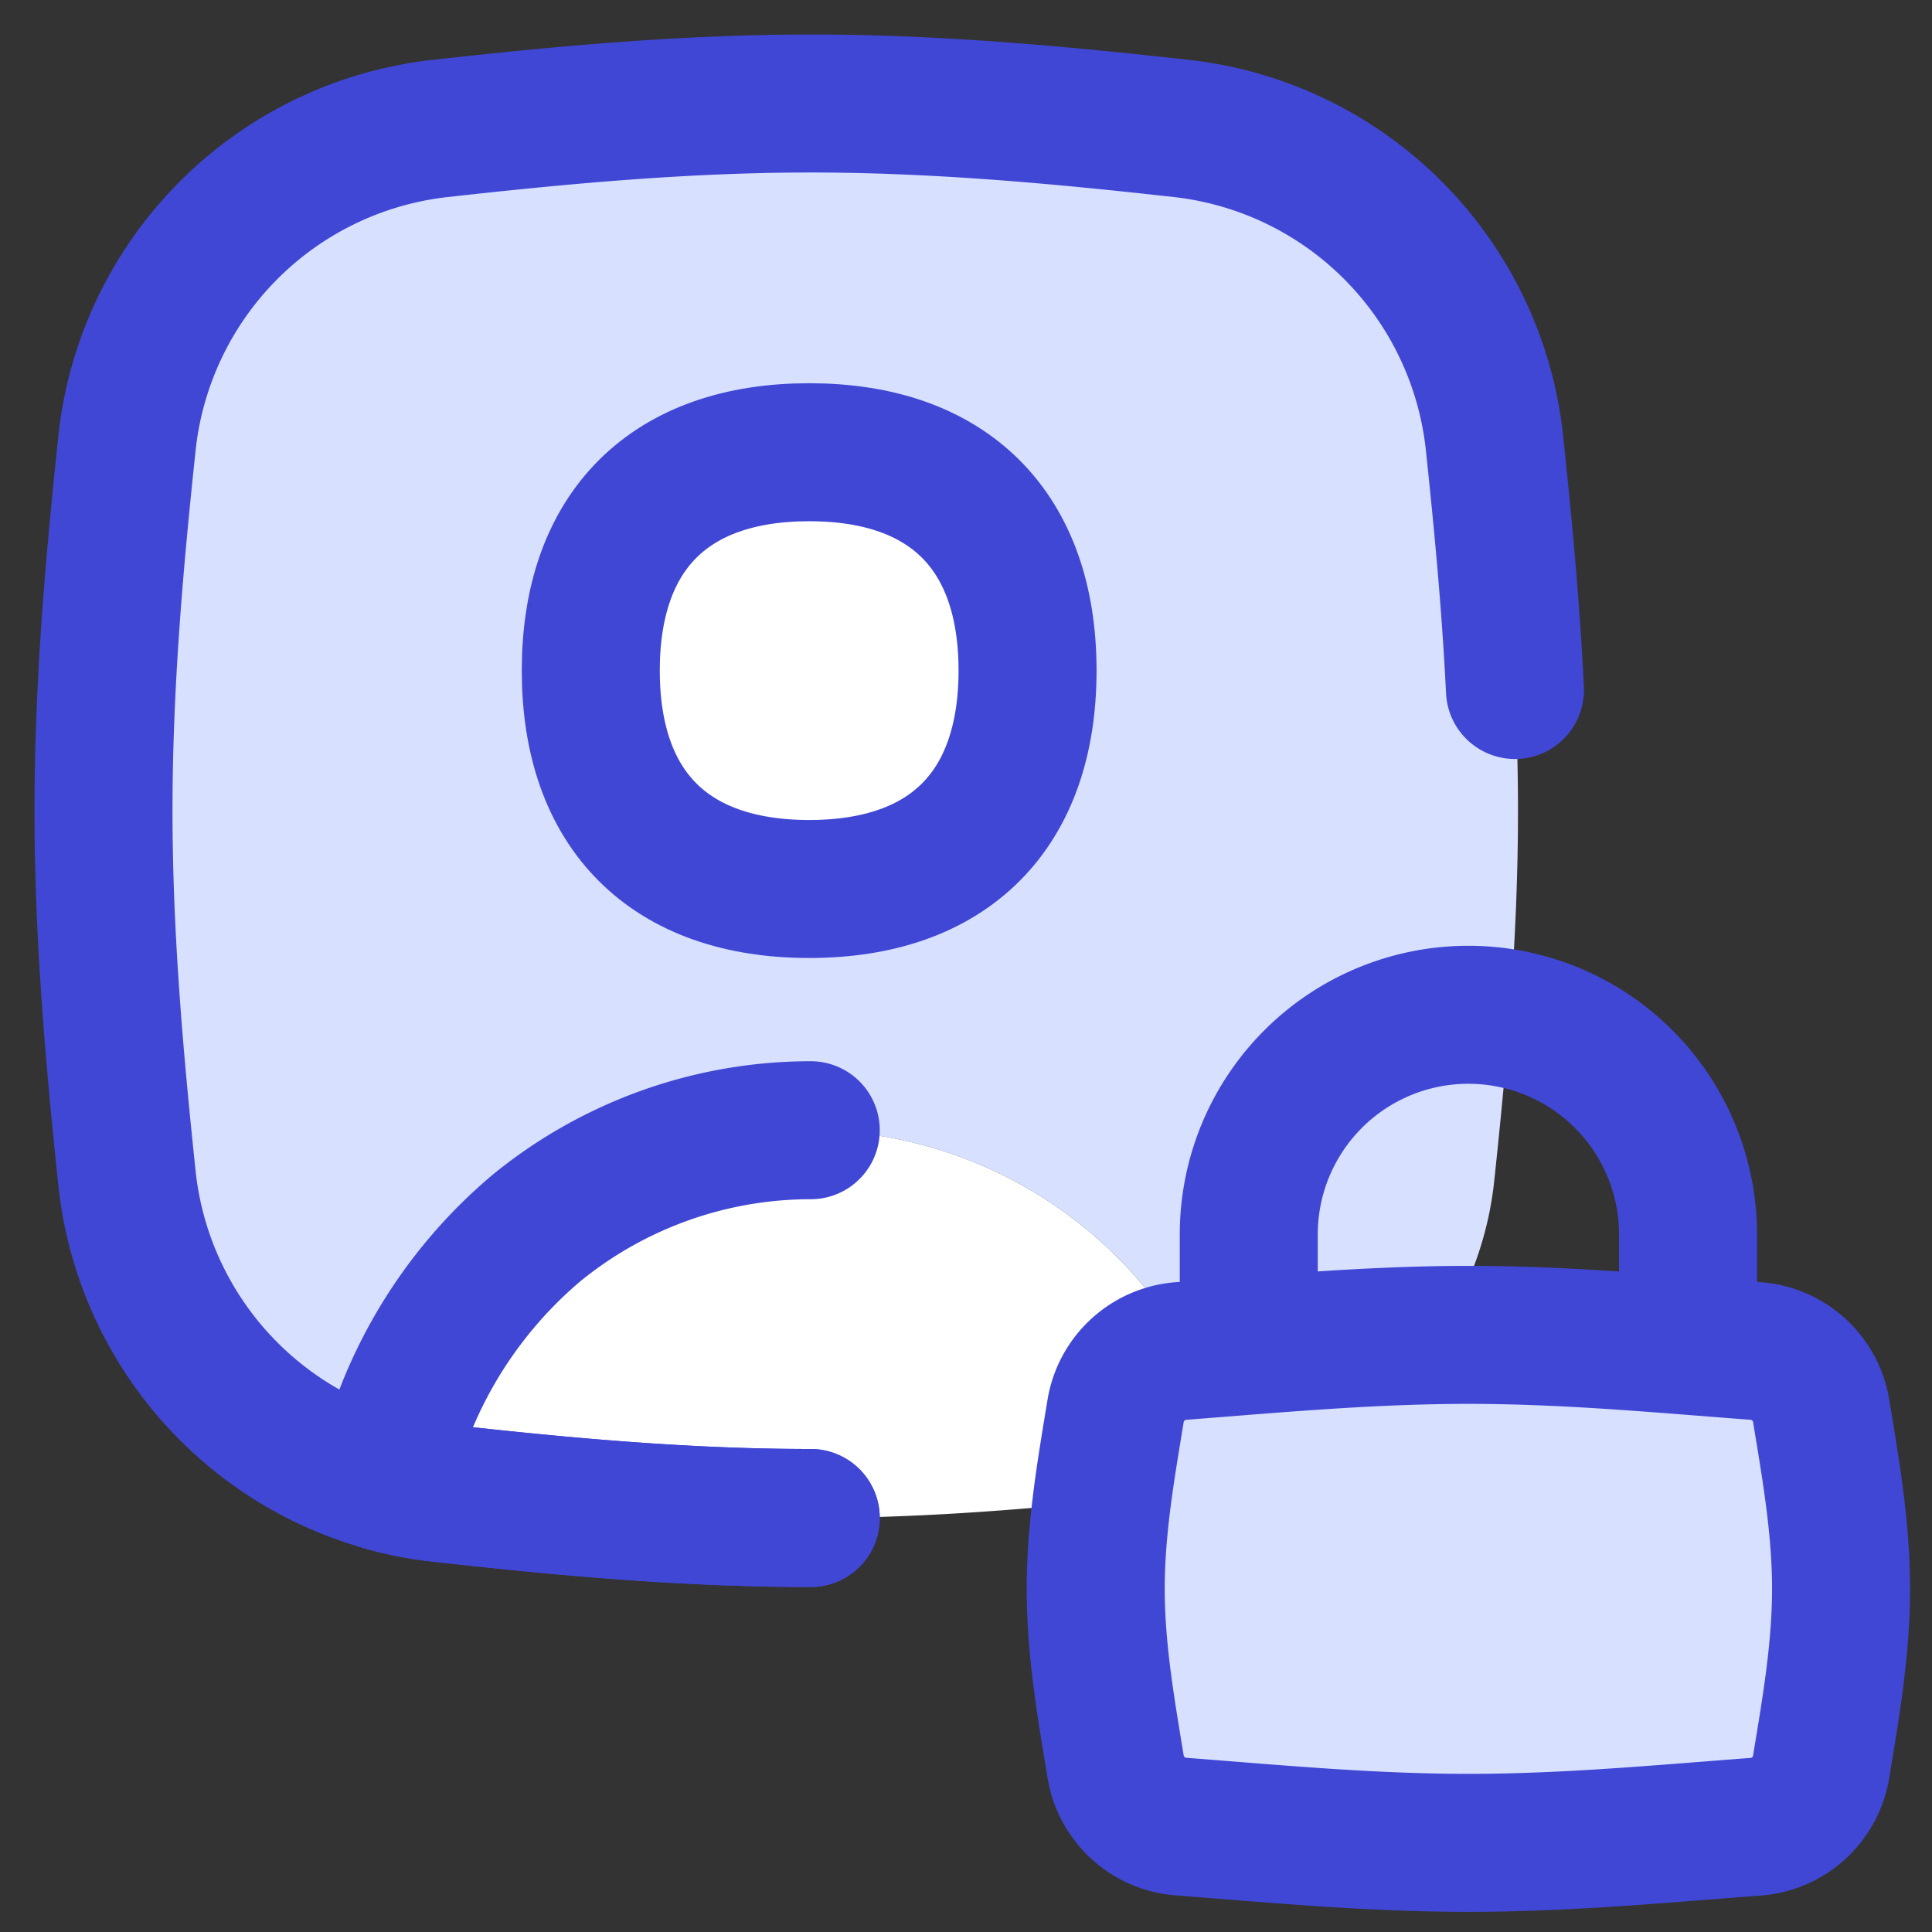 <svg xmlns="http://www.w3.org/2000/svg" fill="none" viewBox="0 0 14 14" id="Portrait-Lock--Streamline-Flex">
  <rect x="0" y="0" width="14" height="14" fill="#333333" stroke="none"/>
  <desc>
    Portrait Lock Streamline Icon: https://streamlinehq.com
  </desc>
  <g id="portrait-lock--photos-photo-picture-photogrpahy-pictures-lock-private-image">
    <path id="Subtract" fill="#ffffff" fill-rule="evenodd" d="M7.984 10.88c0.024 -0.196 0.056 -0.39 0.088 -0.58l0.012 -0.075a0.52 0.52 0 0 1 0.472 -0.435l0.054 -0.004A3.142 3.142 0 0 0 3.886 8.9a3.333 3.333 0 0 0 -1.107 1.84c0.13 0.037 0.264 0.063 0.4 0.078 0.877 0.098 1.778 0.182 2.696 0.182 0.715 0 1.418 -0.05 2.109 -0.12Z" clip-rule="evenodd" stroke-width="1"></path>
    <path id="Vector" fill="#ffffff" d="M5.875 6.43a1.571 1.571 0 1 0 0 -3.142 1.571 1.571 0 0 0 0 3.142Z" stroke-width="1"></path>
    <path id="Subtract_2" fill="#d7e0ff" fill-rule="evenodd" d="M0.922 8.555a2.57 2.57 0 0 0 1.857 2.186c0.15 -0.7 0.553 -1.389 1.107 -1.841a3.143 3.143 0 0 1 4.724 0.886l0.283 -0.023c0.496 -0.039 1.008 -0.08 1.532 -0.088 0.217 -0.33 0.36 -0.71 0.403 -1.12 0.093 -0.872 0.172 -1.767 0.172 -2.68 0 -0.913 -0.079 -1.808 -0.172 -2.68A2.568 2.568 0 0 0 8.57 0.932C7.694 0.834 6.793 0.75 5.875 0.75c-0.918 0 -1.819 0.084 -2.696 0.182A2.568 2.568 0 0 0 0.922 3.195C0.83 4.067 0.75 4.962 0.75 5.875c0 0.913 0.079 1.808 0.172 2.68Zm7.062 2.325Z" clip-rule="evenodd" stroke-width="1"></path>
    <path id="Intersect" stroke="#4147d5" stroke-linecap="round" stroke-linejoin="round" d="M5.875 11c-0.918 0 -1.819 -0.084 -2.696 -0.182A2.568 2.568 0 0 1 0.922 8.555C0.83 7.683 0.75 6.788 0.75 5.875c0 -0.913 0.079 -1.808 0.172 -2.68A2.568 2.568 0 0 1 3.18 0.932C4.056 0.834 4.957 0.75 5.875 0.75c0.918 0 1.819 0.084 2.696 0.182a2.568 2.568 0 0 1 2.257 2.263c0.063 0.591 0.12 1.194 0.15 1.805" stroke-width="1"></path>
    <path id="Intersect_2" stroke="#4147d5" stroke-linecap="round" stroke-linejoin="round" d="M5.875 8.19c-0.725 0 -1.428 0.251 -1.989 0.71a3.333 3.333 0 0 0 -1.107 1.84c0.13 0.037 0.264 0.063 0.4 0.078 0.877 0.098 1.778 0.182 2.696 0.182" stroke-width="1"></path>
    <path id="Vector_2" stroke="#4147d5" stroke-linecap="round" stroke-linejoin="round" d="M12.232 9.742v-0.797a1.591 1.591 0 0 0 -3.183 0v0.797" stroke-width="1"></path>
    <path id="Intersect_3" fill="#d7e0ff" d="M8.084 12.801a0.52 0.52 0 0 0 0.472 0.435c0.668 0.051 1.366 0.118 2.085 0.118 0.718 0 1.416 -0.067 2.084 -0.117a0.52 0.52 0 0 0 0.472 -0.436c0.068 -0.414 0.144 -0.845 0.144 -1.288 0 -0.443 -0.076 -0.874 -0.144 -1.288a0.52 0.52 0 0 0 -0.472 -0.435c-0.668 -0.05 -1.366 -0.117 -2.084 -0.117 -0.719 0 -1.417 0.066 -2.085 0.117a0.52 0.52 0 0 0 -0.472 0.435c-0.068 0.414 -0.144 0.845 -0.144 1.288 0 0.443 0.076 0.874 0.144 1.288Z" stroke-width="1"></path>
    <path id="Intersect_4" stroke="#4147d5" stroke-linecap="round" stroke-linejoin="round" d="M8.084 12.801a0.52 0.52 0 0 0 0.472 0.435c0.668 0.051 1.366 0.118 2.085 0.118 0.718 0 1.416 -0.067 2.084 -0.117a0.52 0.52 0 0 0 0.472 -0.436c0.068 -0.414 0.144 -0.845 0.144 -1.288 0 -0.443 -0.076 -0.874 -0.144 -1.288a0.52 0.52 0 0 0 -0.472 -0.435c-0.668 -0.05 -1.366 -0.117 -2.084 -0.117 -0.719 0 -1.417 0.066 -2.085 0.117a0.52 0.52 0 0 0 -0.472 0.435c-0.068 0.414 -0.144 0.845 -0.144 1.288 0 0.443 0.076 0.874 0.144 1.288Z" stroke-width="1"></path>
    <path id="Vector_3" fill="#ffffff" d="M5.864 6.442c1.013 0 1.582 -0.57 1.582 -1.583s-0.57 -1.582 -1.582 -1.582c-1.013 0 -1.583 0.57 -1.583 1.582 0 1.013 0.57 1.583 1.583 1.583Z" stroke-width="1"></path>
    <path id="Vector_4" stroke="#4147d5" stroke-linecap="round" stroke-linejoin="round" d="M5.864 6.442c1.013 0 1.582 -0.57 1.582 -1.583s-0.57 -1.582 -1.582 -1.582c-1.013 0 -1.583 0.57 -1.583 1.582 0 1.013 0.57 1.583 1.583 1.583Z" stroke-width="1"></path>
  </g>
</svg>